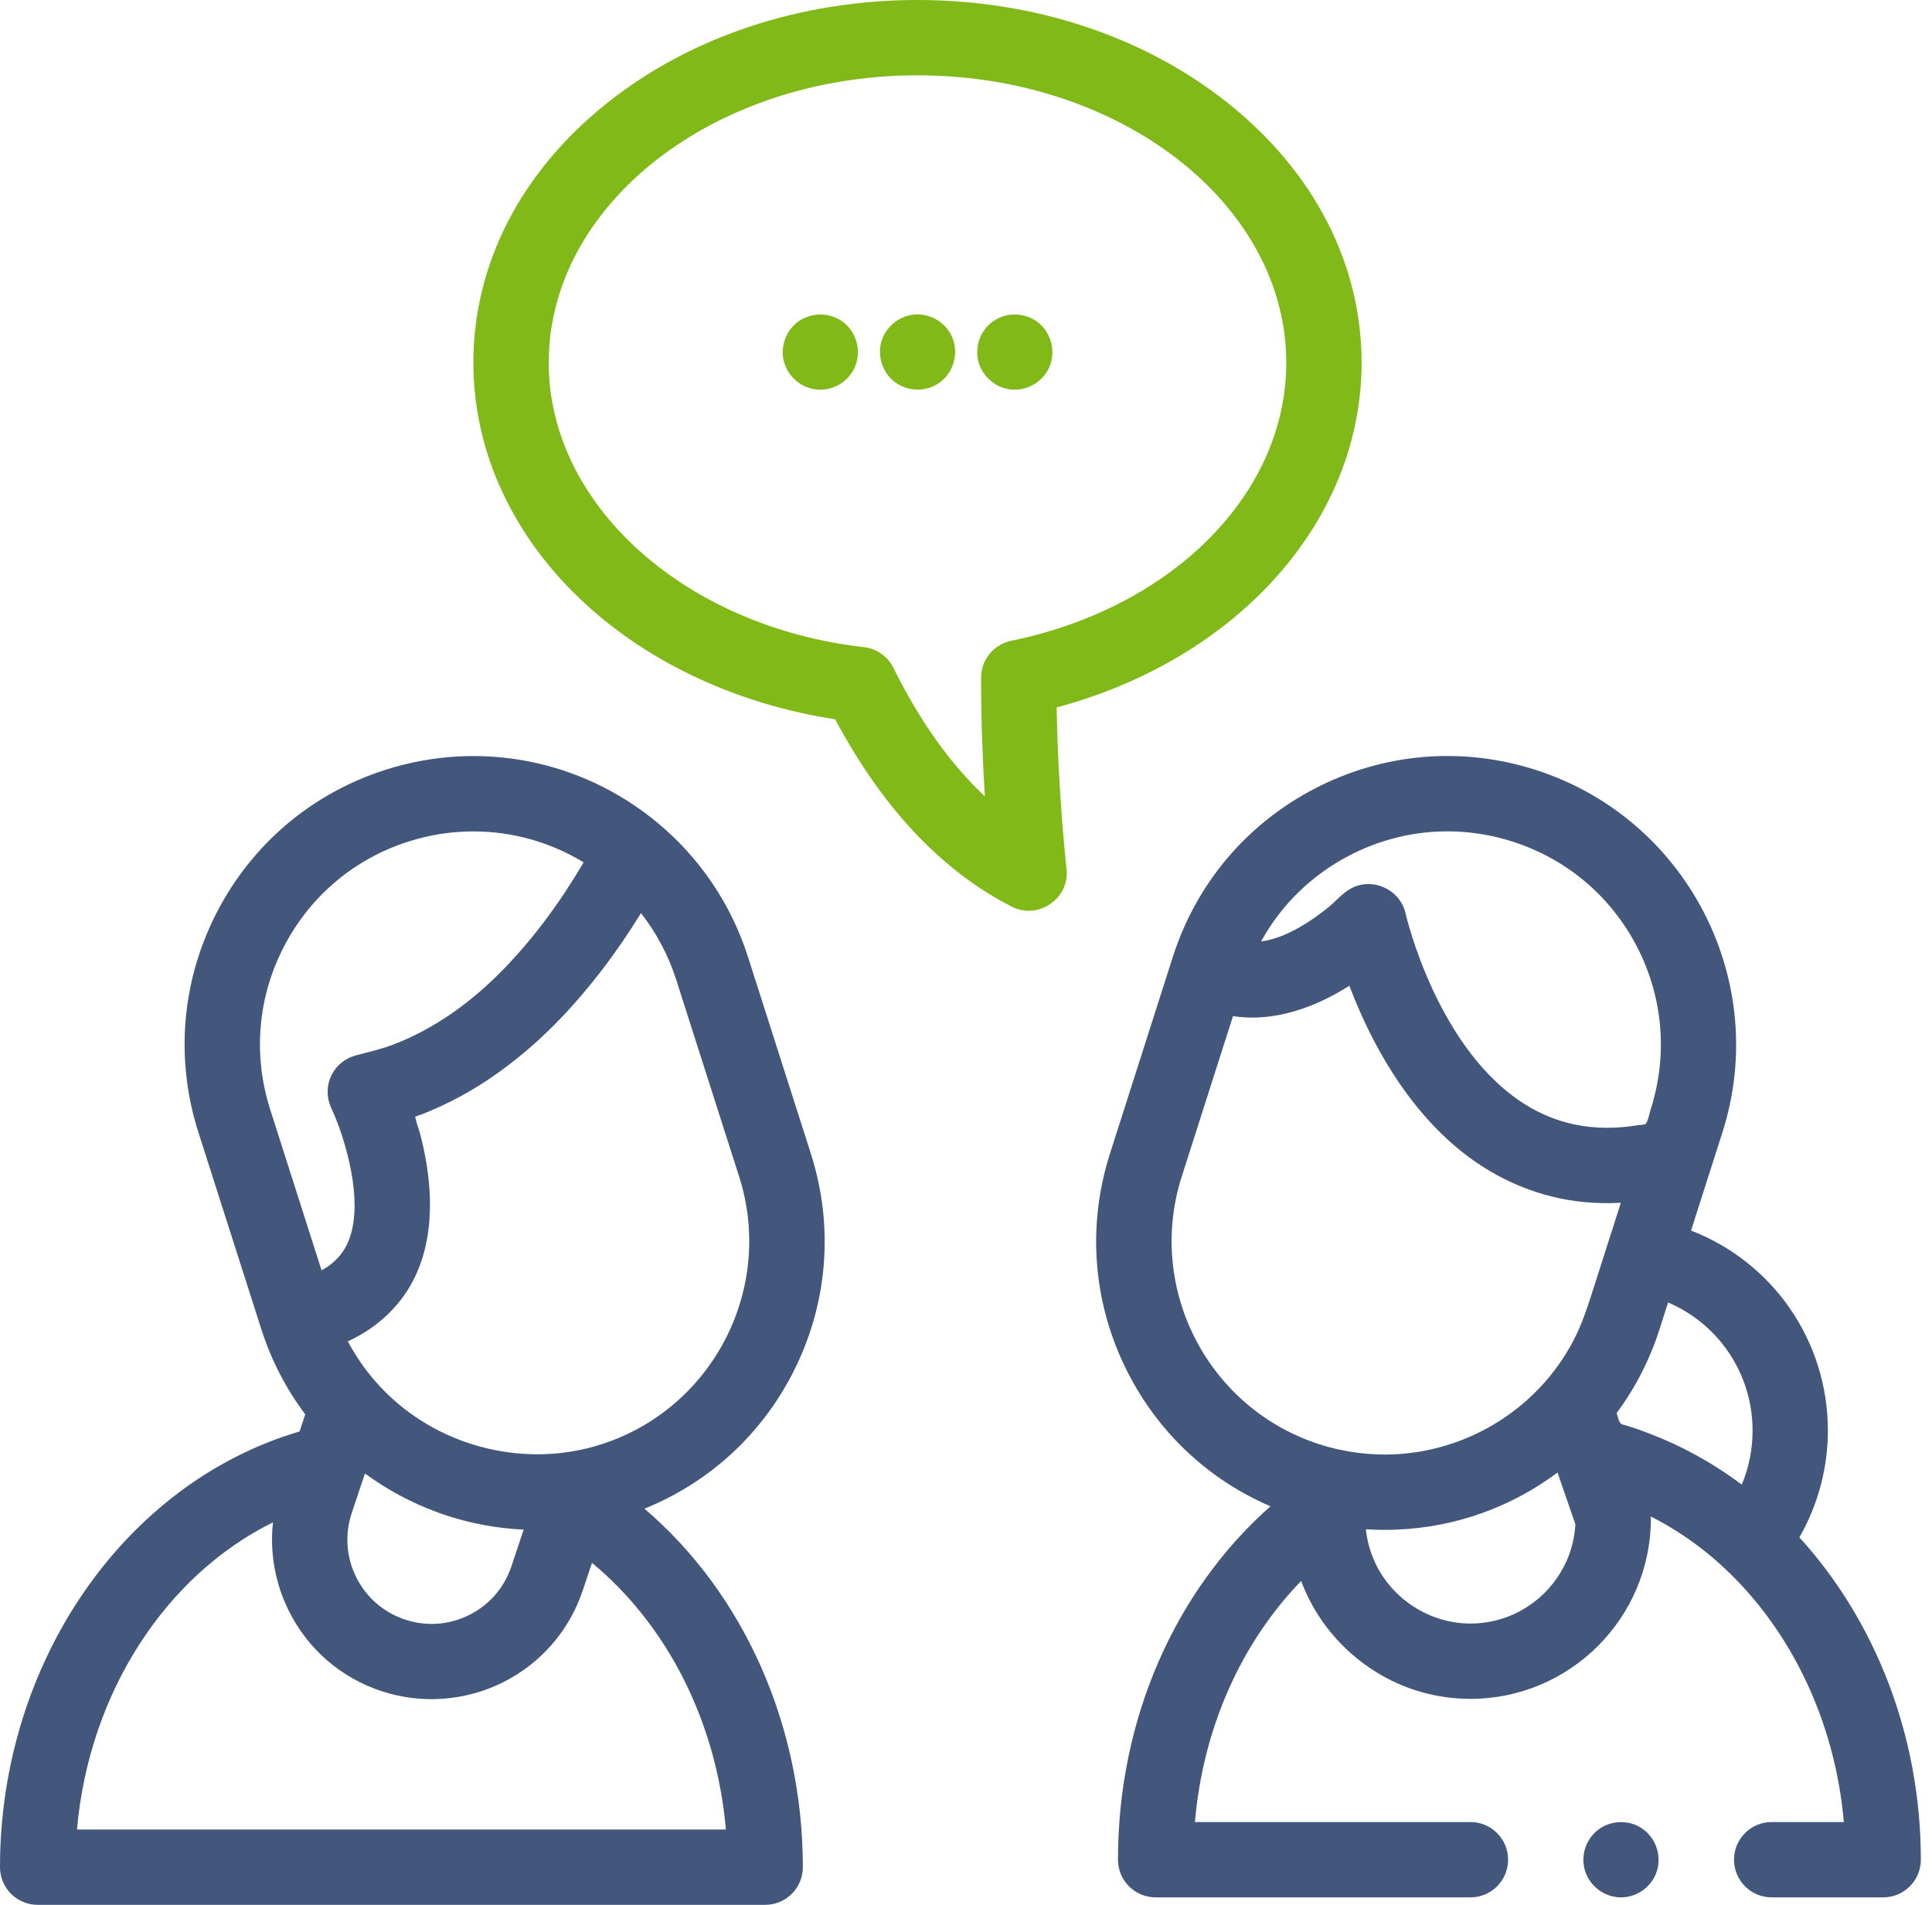 <svg width="71" height="70" viewBox="0 0 71 70" fill="none" xmlns="http://www.w3.org/2000/svg">
<path d="M38.832 25.997C45.485 24.216 50.038 19.137 50.038 13.331C50.038 9.711 48.3 6.326 45.143 3.802C42.078 1.35 38.02 0 33.717 0C29.414 0 25.356 1.35 22.291 3.802C19.135 6.326 17.396 9.711 17.396 13.331C17.396 16.618 18.867 19.773 21.536 22.213C23.939 24.41 27.166 25.893 30.692 26.432C32.435 29.703 34.621 32.019 37.195 33.325C38.163 33.815 39.32 33.004 39.196 31.931C39.192 31.901 38.887 29.238 38.832 25.997ZM37.161 23.548C36.518 23.68 36.056 24.245 36.055 24.901C36.052 26.512 36.116 28.028 36.193 29.261C34.933 28.087 33.807 26.509 32.831 24.541C32.623 24.121 32.215 23.834 31.748 23.782C25.145 23.029 20.165 18.536 20.165 13.331C20.165 7.506 26.244 2.768 33.717 2.768C41.19 2.768 47.27 7.506 47.27 13.331C47.27 18.126 43.113 22.327 37.161 23.548Z" fill="#80B918"/>
<path d="M34.999 12.408C34.785 11.89 34.264 11.55 33.705 11.554C33.123 11.559 32.598 11.944 32.41 12.492C32.221 13.046 32.414 13.68 32.878 14.035C33.336 14.384 33.975 14.413 34.462 14.105C35.022 13.751 35.252 13.021 34.999 12.408Z" fill="#80B918"/>
<path d="M30.915 11.786C30.442 11.473 29.812 11.483 29.348 11.808C28.873 12.141 28.657 12.762 28.817 13.317C28.978 13.874 29.482 14.281 30.06 14.318C30.645 14.355 31.2 14.007 31.425 13.467C31.675 12.868 31.459 12.146 30.915 11.786Z" fill="#80B918"/>
<path d="M38.062 11.786C37.587 11.473 36.959 11.483 36.494 11.808C36.019 12.141 35.804 12.761 35.964 13.317C36.124 13.874 36.628 14.281 37.206 14.318C37.791 14.355 38.348 14.007 38.572 13.467C38.821 12.868 38.605 12.145 38.062 11.786Z" fill="#80B918"/>
<path d="M29.122 50.478C30.42 47.962 30.66 45.09 29.798 42.393L27.487 35.161C26.866 33.219 25.707 31.507 24.135 30.212C21.338 27.907 17.61 27.189 14.163 28.29C11.466 29.152 9.266 31.012 7.968 33.529C6.671 36.046 6.43 38.917 7.292 41.614L9.604 48.847C9.974 50.005 10.526 51.055 11.218 51.976L11.009 52.605C4.585 54.49 0 61.085 0 68.616C0 69.38 0.62 70 1.384 70H28.12C28.885 70 29.504 69.38 29.504 68.616C29.504 63.391 27.319 58.543 23.683 55.442C26.034 54.492 27.948 52.755 29.122 50.478ZM10.428 34.798C11.387 32.939 13.013 31.564 15.005 30.927C15.791 30.676 16.596 30.553 17.395 30.553C18.816 30.553 20.215 30.941 21.448 31.69C20.619 33.103 19.651 34.435 18.509 35.612C17.359 36.797 15.988 37.805 14.437 38.392C13.987 38.562 13.528 38.663 13.065 38.787C12.685 38.889 12.359 39.155 12.184 39.508C12 39.877 11.993 40.308 12.159 40.684C12.164 40.696 12.168 40.707 12.173 40.719C12.237 40.854 12.313 41.031 12.393 41.238C12.806 42.32 13.346 44.317 12.799 45.627C12.607 46.086 12.257 46.45 11.818 46.684L9.929 40.771C9.292 38.779 9.469 36.657 10.428 34.798ZM19.244 56.211L18.794 57.561C18.761 57.659 18.724 57.755 18.682 57.848C18.391 58.499 17.889 59.026 17.242 59.349C16.503 59.718 15.665 59.778 14.881 59.516C14.098 59.255 13.462 58.704 13.093 57.965C12.724 57.227 12.665 56.388 12.926 55.604L13.412 54.148C13.42 54.154 13.428 54.159 13.437 54.166C13.526 54.231 13.617 54.295 13.708 54.357C13.72 54.365 13.732 54.374 13.744 54.382C15.358 55.476 17.261 56.123 19.244 56.211ZM26.676 67.232H2.829C3.269 62.225 6.071 57.9 10.032 55.944C9.908 57.058 10.116 58.201 10.617 59.203C11.317 60.603 12.52 61.648 14.006 62.142C15.473 62.632 17.096 62.516 18.48 61.825C19.88 61.125 20.924 59.922 21.419 58.437L21.755 57.433C24.54 59.738 26.333 63.295 26.676 67.232ZM22.085 53.081C19.346 53.956 16.259 53.212 14.207 51.201C13.637 50.643 13.155 49.996 12.782 49.292C13.877 48.794 14.786 47.945 15.287 46.845C16.067 45.137 15.828 43.144 15.438 41.663C15.391 41.486 15.322 41.313 15.277 41.136C15.273 41.12 15.271 41.103 15.272 41.087C15.242 41.044 15.254 41.023 15.309 41.022C15.346 40.994 15.418 40.982 15.461 40.965C15.556 40.929 15.649 40.891 15.743 40.852C16.146 40.684 16.541 40.495 16.926 40.287C17.607 39.919 18.251 39.483 18.859 39.007C20.089 38.045 21.167 36.891 22.116 35.654C22.632 34.98 23.111 34.279 23.555 33.556C24.126 34.283 24.565 35.11 24.85 36.003L27.162 43.235C28.476 47.349 26.199 51.766 22.085 53.081Z" fill="#152C5B" fill-opacity="0.8"/>
<path d="M66.127 56.496C66.807 55.308 67.174 53.952 67.174 52.574C67.174 49.257 65.133 46.375 62.145 45.221L63.298 41.614C65.077 36.047 61.995 30.069 56.427 28.29C53.73 27.428 50.859 27.668 48.342 28.966C45.825 30.264 43.965 32.464 43.102 35.161L40.791 42.393C39.93 45.09 40.169 47.962 41.467 50.478C42.605 52.685 44.436 54.387 46.689 55.354C43.154 58.479 41.085 63.214 41.085 68.341C41.085 69.106 41.705 69.725 42.469 69.725H54.038C54.803 69.725 55.422 69.106 55.422 68.341C55.422 67.577 54.803 66.957 54.038 66.957H43.913C44.209 63.52 45.599 60.385 47.817 58.098C48.549 60.072 50.226 61.617 52.252 62.185C52.832 62.348 53.435 62.431 54.038 62.431C57.694 62.431 60.669 59.456 60.669 55.799C60.669 55.776 60.669 55.751 60.667 55.728C61.31 56.054 61.929 56.445 62.514 56.897C62.812 57.129 63.102 57.374 63.378 57.633C65.811 59.907 67.435 63.243 67.761 66.957H65.108C64.344 66.957 63.724 67.577 63.724 68.341C63.724 69.106 64.344 69.725 65.108 69.725H69.206C69.97 69.725 70.59 69.106 70.59 68.341C70.59 63.762 68.896 59.534 66.127 56.496ZM61.301 47.864C63.153 48.651 64.406 50.48 64.406 52.574C64.406 53.268 64.271 53.937 64.009 54.557C63.33 54.05 62.614 53.607 61.871 53.234C61.322 52.956 60.753 52.725 60.173 52.518C60.036 52.469 59.897 52.428 59.758 52.384C59.672 52.357 59.577 52.353 59.533 52.278C59.473 52.178 59.45 52.037 59.411 51.927C60.101 50.996 60.63 49.964 60.987 48.847L61.301 47.864ZM49.61 31.426C51.47 30.467 53.591 30.29 55.584 30.927C57.577 31.564 59.203 32.939 60.162 34.798C61.12 36.657 61.297 38.779 60.661 40.772C60.612 40.924 60.584 41.117 60.506 41.255C60.498 41.27 60.499 41.285 60.489 41.295C60.44 41.339 60.252 41.34 60.185 41.35C59.999 41.381 59.812 41.404 59.624 41.42C58.85 41.488 58.066 41.419 57.326 41.181C56.921 41.051 56.53 40.874 56.165 40.657C52.826 38.674 51.666 33.62 51.655 33.572C51.461 32.686 50.431 32.214 49.635 32.657C49.324 32.831 49.077 33.132 48.801 33.355C48.467 33.626 48.114 33.875 47.74 34.086C47.308 34.33 46.838 34.53 46.344 34.597C47.086 33.247 48.211 32.148 49.61 31.426ZM43.428 43.236L45.312 37.341C46.817 37.574 48.334 37.024 49.589 36.223C49.614 36.288 49.639 36.354 49.664 36.419C50.36 38.204 51.629 40.664 53.743 42.341C55.031 43.363 56.581 44.02 58.222 44.175C58.668 44.217 59.118 44.225 59.565 44.2C59.401 44.715 58.767 46.696 58.615 47.173C58.411 47.81 58.219 48.447 57.928 49.053C57.636 49.661 57.256 50.232 56.815 50.742C55.342 52.441 53.183 53.444 50.914 53.452C50.099 53.453 49.281 53.329 48.505 53.081C44.391 51.766 42.114 47.349 43.428 43.236ZM54.038 59.663C52.538 59.663 51.14 58.758 50.52 57.394C50.348 57.016 50.237 56.611 50.195 56.198C50.574 56.224 50.956 56.227 51.335 56.211C53.465 56.125 55.523 55.398 57.238 54.113L57.895 56.015C57.783 58.045 56.096 59.663 54.038 59.663Z" fill="#152C5B" fill-opacity="0.8"/>
<path d="M60.339 67.19C59.839 66.854 59.158 66.889 58.693 67.272C58.265 67.623 58.086 68.213 58.248 68.743C58.418 69.304 58.939 69.704 59.526 69.725C60.103 69.745 60.646 69.385 60.858 68.849C61.095 68.249 60.874 67.549 60.339 67.19Z" fill="#152C5B" fill-opacity="0.8"/>
</svg>
